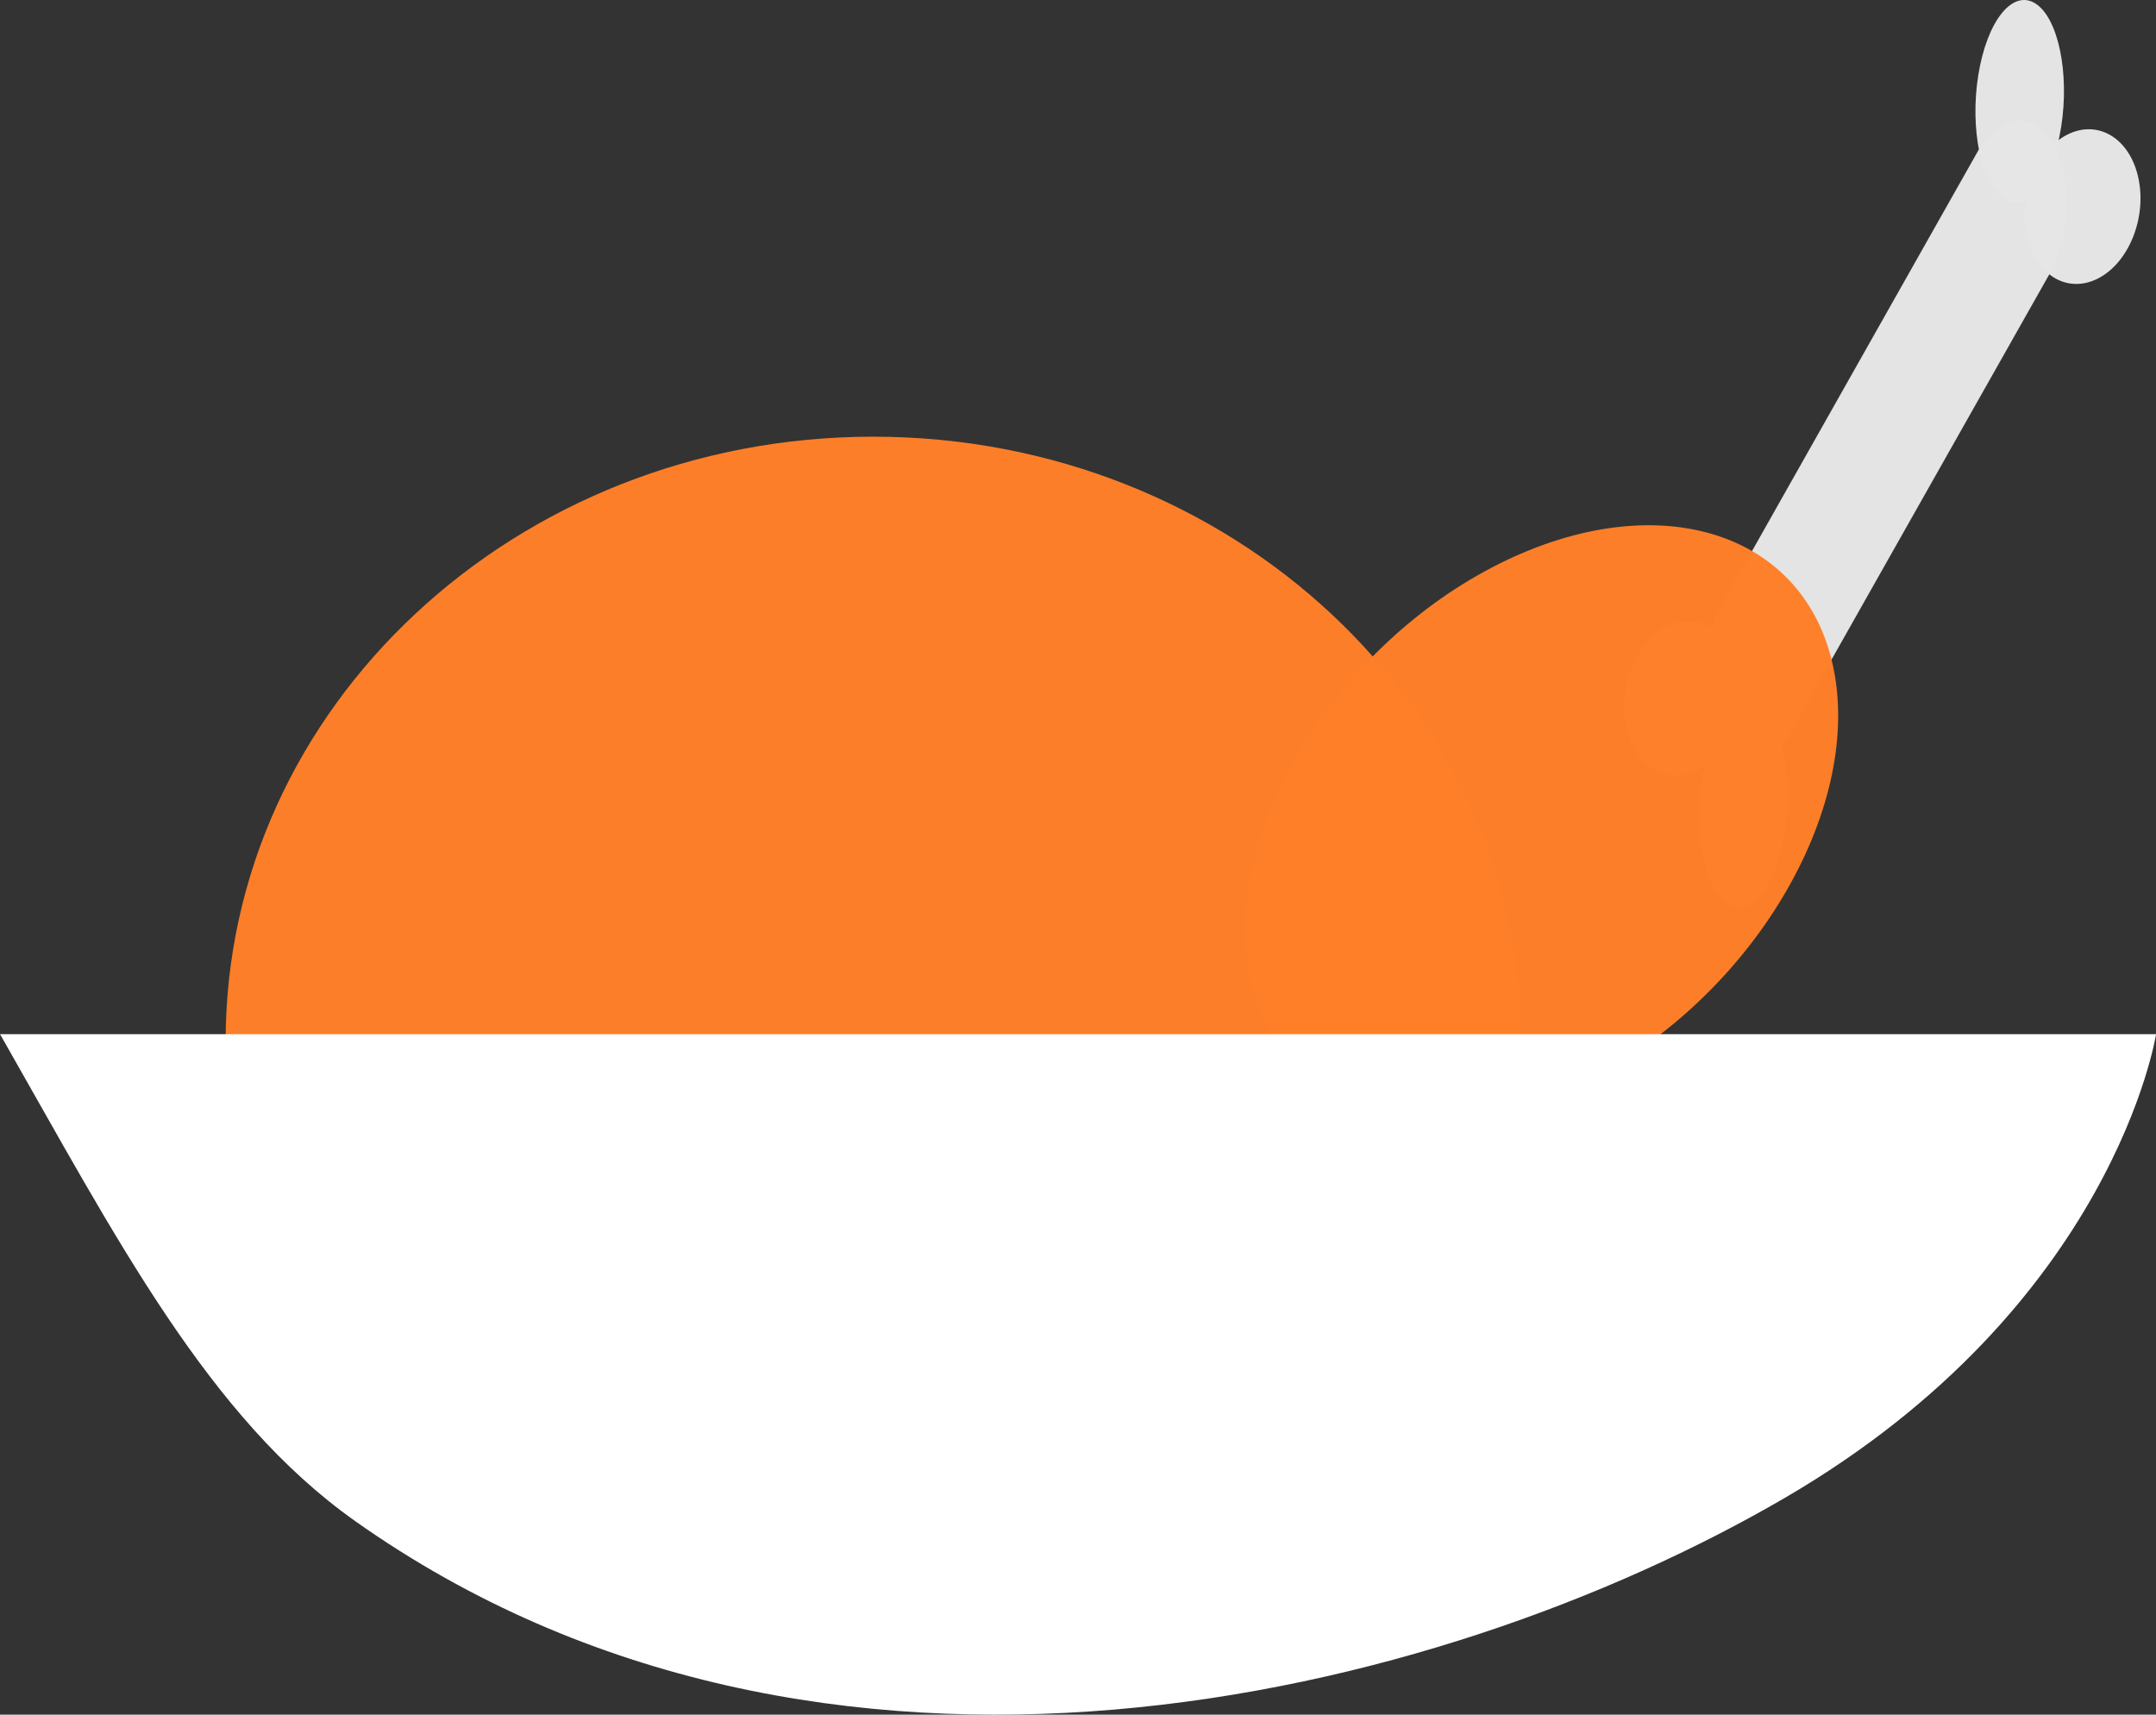 <svg id="svg8" xmlns="http://www.w3.org/2000/svg" viewBox="0 0 550.64 438"><rect x="0" y="0" width="550.64" height="438" fill="#333333" stroke="none"/><defs><style>.cls-1,.cls-2{fill:#e6e6e6;}.cls-1,.cls-3{stroke:#000;stroke-linecap:round;stroke-linejoin:bevel;}.cls-1{stroke-width:0.02px;}.cls-1,.cls-2,.cls-3,.cls-4{isolation:isolate;opacity:0.99;}.cls-3{fill:#ececec;stroke-width:0.01px;}.cls-4{fill:#ff7f2a;}.cls-5{fill:#fff;}</style></defs><g id="layer1"><g id="g915"><path id="rect874" class="cls-1" d="M546.19,201.8c5,8.7,4.61,23.69-1,33.62L479.14,352.29c-5.61,9.92-14.2,10.92-19.26,2.22s-4.61-23.7,1-33.63l66-116.86c5.61-9.93,14.21-10.92,19.27-2.22Z" transform="translate(-21.89 -165.15)"/><g id="g900"><path id="path881" class="cls-2" d="M548.3,197.62c-2.2,13.78-8.72,22-14.56,18.33s-8.8-17.8-6.6-31.59,8.71-22,14.56-18.34,8.8,17.81,6.6,31.6" transform="translate(-21.89 -165.15)"/><path id="path881-6" class="cls-2" d="M549.82,199.57c-7.87,4-12.48,15.51-10.3,25.65s10.33,15.09,18.21,11.06,12.48-15.52,10.3-25.66-10.33-15.08-18.21-11.05" transform="translate(-21.89 -165.15)"/></g><g id="g906"><path id="ellipse902" class="cls-3" d="M455.46,361.88c7.87-4,12.49-15.51,10.31-25.65s-10.34-15.09-18.21-11.06-12.49,15.52-10.3,25.66,10.33,15.09,18.2,11.05" transform="translate(-21.89 -165.15)"/><path id="ellipse904" class="cls-3" d="M456.6,364.52c2.2-13.79,8.72-22,14.56-18.34s8.8,17.8,6.6,31.59-8.71,22-14.56,18.34-8.8-17.81-6.6-31.59" transform="translate(-21.89 -165.15)"/></g></g><g id="g28"><path id="ellipse24" class="cls-4" d="M490.56,338c6,36.57-22.67,82.94-64,103.57s-79.75,7.72-85.75-28.85,22.67-82.94,64-103.57,79.76-7.72,85.75,28.85" transform="translate(-21.89 -165.15)"/><path id="path12" class="cls-4" d="M410.33,431.19c0,85.32-74.05,154.48-165.4,154.48S79.52,516.51,79.52,431.19,153.57,276.7,244.93,276.7h0c91.35,0,165.4,69.17,165.4,154.49h0" transform="translate(-21.89 -165.15)"/></g><path id="path10" class="cls-5" d="M21.89,429.33H572.54s-10.72,69.41-94.76,118.42c-89,51.89-245.81,90.36-365.12,6-37.58-26.57-60.86-72-90.77-124.44Z" transform="translate(-21.89 -165.15)"/></g></svg>